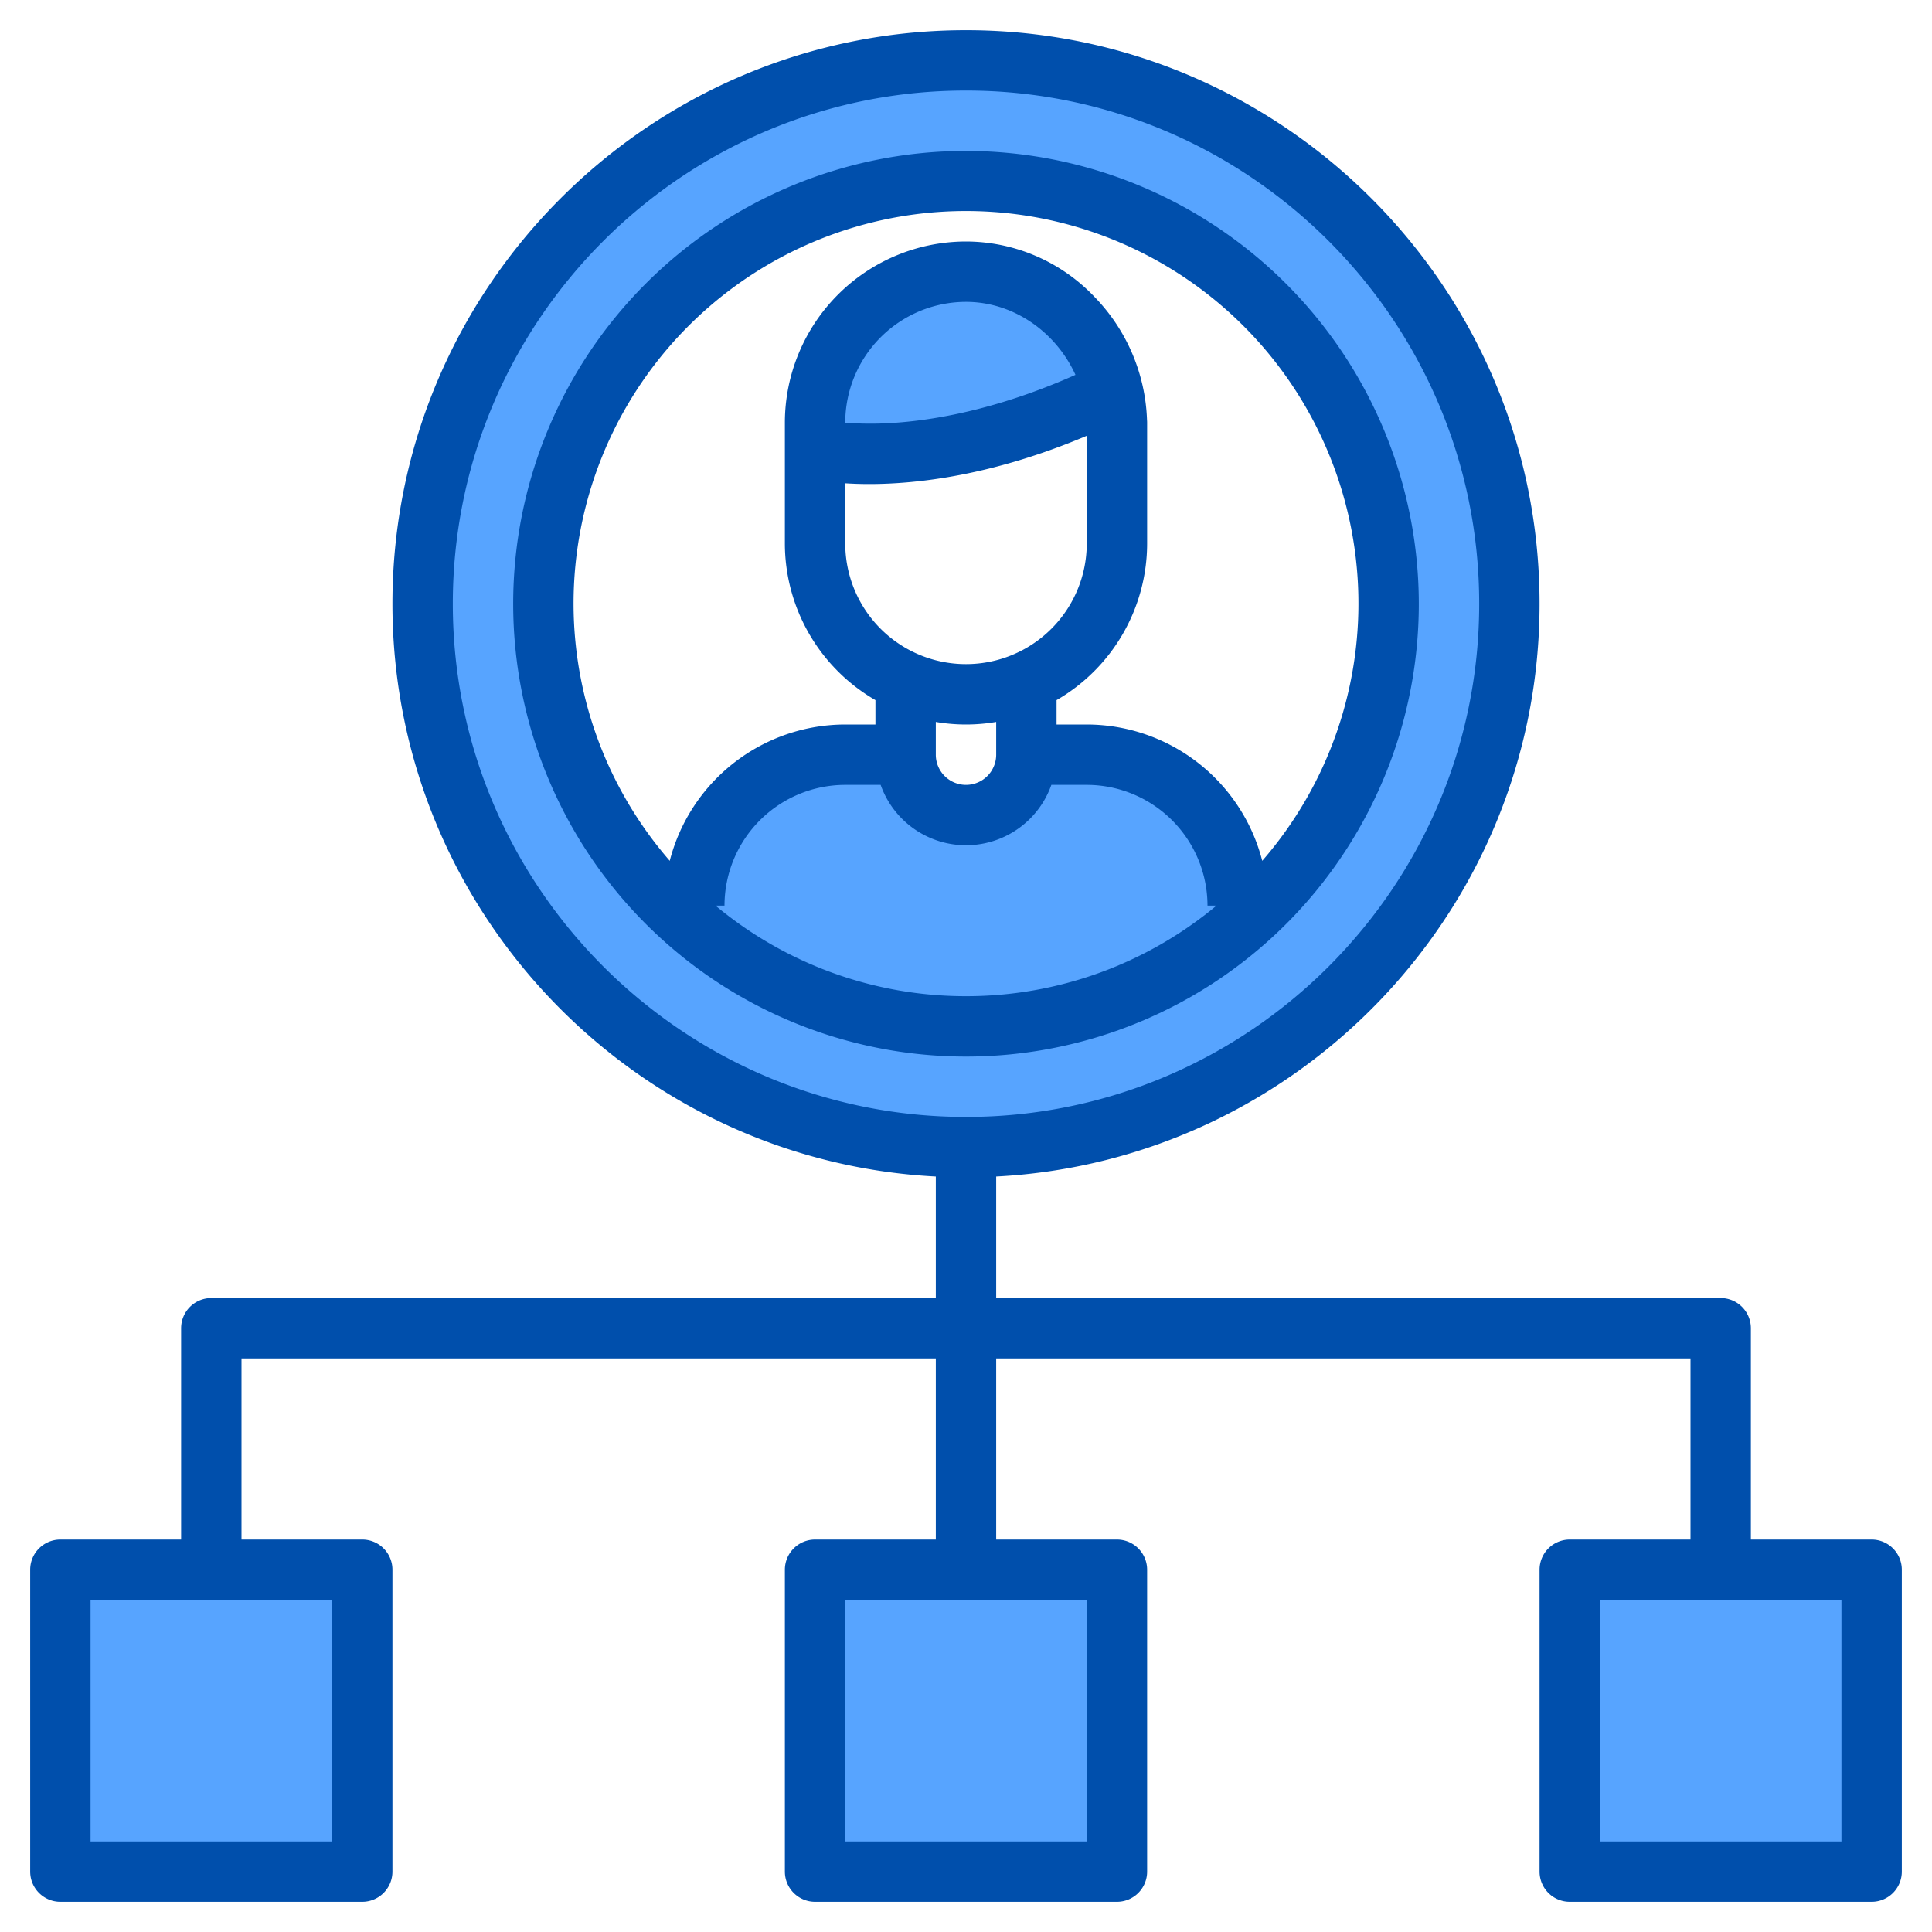 <svg xmlns="http://www.w3.org/2000/svg"  viewBox="0 0 512 512" width="64px" height="64px"><path fill="#57a4ff" d="M398,160A144,144,0,1,0,254,304,144,144,0,0,0,398,160Zm-256,0a112,112,0,1,1,184,85.79V240a40,40,0,0,0-40-40H270a16,16,0,0,1-32,0H222a40,40,0,0,0-40,40v5.79A111.731,111.731,0,0,1,142,160Z"/><rect width="80" height="80" x="214" y="416" fill="#57a4ff"/><rect width="80" height="80" x="14" y="416" fill="#57a4ff"/><rect width="80" height="80" x="414" y="416" fill="#57a4ff"/><path fill="#57a4ff" d="M292.89,103.55c-.02-.1-.05-.21-.08-.31a41.7,41.7,0,0,0-10.53-19.02A39.305,39.305,0,0,0,254,72a40.015,40.015,0,0,0-40,40v7S245.51,126.88,292.89,103.55Z"/><path fill="#004fac" d="M496,408H464V352a8,8,0,0,0-8-8H264V311.79c80.11-4.17,144-70.66,144-151.79C408,76.19,339.81,8,256,8S104,76.19,104,160c0,81.13,63.89,147.62,144,151.79V344H56a8,8,0,0,0-8,8v56H16a8,8,0,0,0-8,8v80a8,8,0,0,0,8,8H96a8,8,0,0,0,8-8V416a8,8,0,0,0-8-8H64V360H248v48H216a8,8,0,0,0-8,8v80a8,8,0,0,0,8,8h80a8,8,0,0,0,8-8V416a8,8,0,0,0-8-8H264V360H448v48H416a8,8,0,0,0-8,8v80a8,8,0,0,0,8,8h80a8,8,0,0,0,8-8V416A8,8,0,0,0,496,408ZM88,424v64H24V424Zm200,0v64H224V424ZM256,296c-74.99,0-136-61.01-136-136S181.01,24,256,24,392,85.01,392,160,330.99,296,256,296ZM488,488H424V424h64Z"/><path fill="#004fac" d="M256,40A120,120,0,1,0,376,160,120.134,120.134,0,0,0,256,40Zm0,224a103.547,103.547,0,0,1-66.38-24H192a32.042,32.042,0,0,1,32-32h9.38a23.99,23.99,0,0,0,45.24,0H288a32.042,32.042,0,0,1,32,32h2.38A103.547,103.547,0,0,1,256,264ZM230.35,128.28c12.94,0,32.94-2.34,57.65-12.79V144a32,32,0,0,1-64,0V128.08C225.88,128.2,227.99,128.28,230.35,128.28ZM224,112.03V112a32.042,32.042,0,0,1,32-32c12.65,0,23.86,8.04,29.01,19.34-19.84,8.84-36.12,11.77-46.71,12.62A90.9,90.9,0,0,1,224,112.03Zm40,79.29V200a8,8,0,0,1-16,0v-8.68a47.4,47.4,0,0,0,16,0Zm70.51,36.81A48.082,48.082,0,0,0,288,192h-8v-6.46A48.012,48.012,0,0,0,304,144V112c0-.23-.01-.45-.03-.68a49.189,49.189,0,0,0-13.93-32.66A47.093,47.093,0,0,0,256,64a48.051,48.051,0,0,0-48,48v32a48.012,48.012,0,0,0,24,41.54V192h-8a48.082,48.082,0,0,0-46.51,36.13,104,104,0,1,1,157.02,0Z"/></svg>
